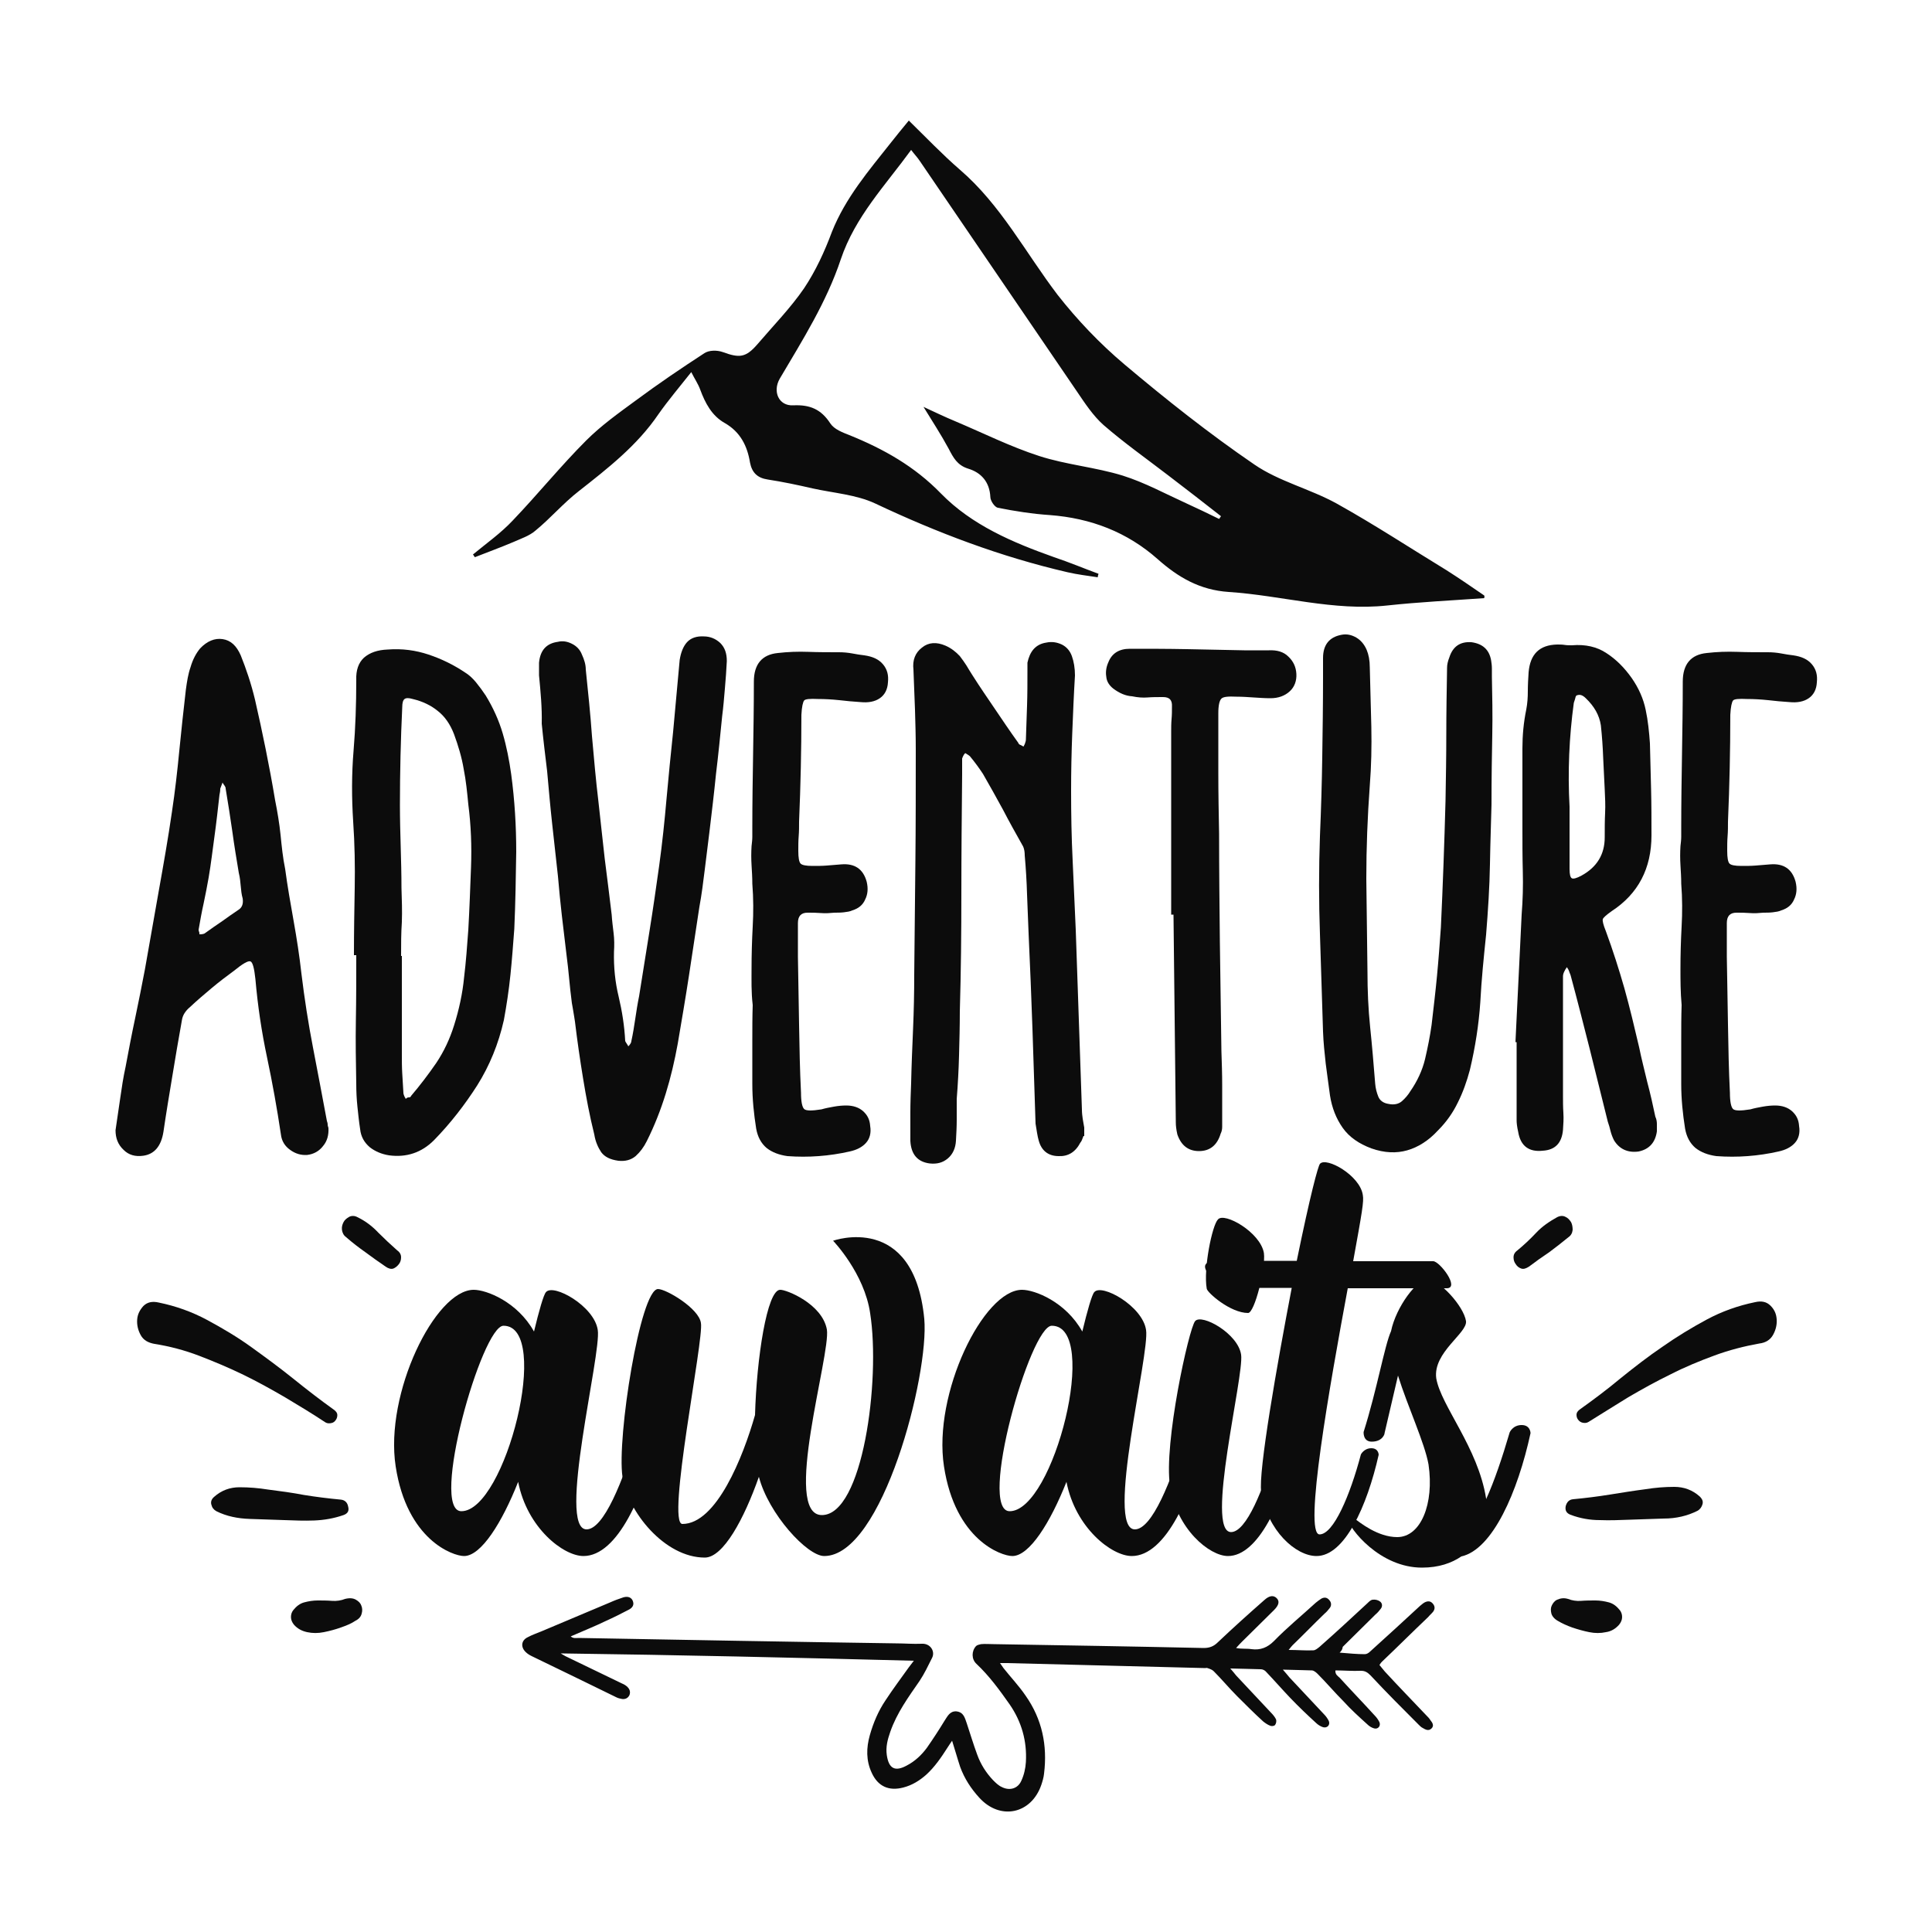 <?xml version="1.0" encoding="utf-8"?>
<!-- Generator: Adobe Illustrator 22.0.0, SVG Export Plug-In . SVG Version: 6.00 Build 0)  -->
<svg version="1.1" id="Layer_1" xmlns="http://www.w3.org/2000/svg" xmlns:xlink="http://www.w3.org/1999/xlink" x="0px" y="0px"
	 viewBox="0 0 500 500" style="enable-background:new 0 0 500 500;" xml:space="preserve">
<style type="text/css">
	.st0{fill:#0C0C0C;}
</style>
<g>
	<g>
		<path class="st0" d="M384.1,154.8c-8.4,0.6-16.8,1-25.1,1.9c-13.9,1.5-27.3-2.6-41-3.5c-7.5-0.5-13.1-3.8-18.4-8.5
			c-7.9-7-17.3-10.6-27.9-11.4c-4.5-0.3-9-1-13.5-1.9c-0.8-0.2-1.9-1.8-1.9-2.8c-0.2-3.9-2.4-6.3-5.7-7.3c-2.9-0.9-3.9-2.9-5.1-5.2
			c-2-3.7-4.3-7.2-6.5-10.8c2.6,1.2,5.5,2.6,8.4,3.8c7.1,3,14.1,6.5,21.5,8.9c7.1,2.3,14.6,2.9,21.7,5.1c5.7,1.8,11,4.7,16.5,7.2
			c2.8,1.3,5.6,2.6,8.4,4c0.2-0.2,0.3-0.5,0.5-0.7c-4.6-3.6-9.1-7.1-13.7-10.6c-5.6-4.3-11.4-8.4-16.7-13c-2.7-2.4-4.8-5.6-6.9-8.7
			c-13.6-19.9-27.1-39.8-40.7-59.7c-0.6-0.9-1.3-1.6-2.2-2.8c-6.7,9.2-14.5,17.3-18.2,28.3c-3.7,11.1-9.9,20.9-15.8,30.9
			c-1.9,3.3-0.3,7.1,3.5,6.9c4.3-0.2,7.2,1,9.6,4.7c1,1.5,3.1,2.3,4.9,3c8.9,3.6,16.9,8.1,23.7,15.1c8,8.2,18.6,12.7,29.3,16.5
			c3.9,1.3,7.7,2.9,11.5,4.3c-0.1,0.3-0.2,0.6-0.2,0.9c-2.6-0.4-5.2-0.7-7.8-1.3c-17.3-4-33.7-10.2-49.8-17.8
			c-4.9-2.3-10.8-2.7-16.2-3.9c-3.9-0.9-7.7-1.7-11.6-2.3c-2.7-0.4-4.1-1.8-4.6-4.4c-0.7-4.3-2.5-7.9-6.5-10.2
			c-3.4-1.9-5.1-5.2-6.4-8.7c-0.5-1.4-1.4-2.7-2.3-4.5c-3,3.8-5.9,7.2-8.5,10.9c-5.5,8.1-13.1,14-20.6,19.9c-4,3.1-7.3,7-11.2,10.2
			c-1.6,1.4-3.8,2.1-5.8,3c-3.3,1.4-6.6,2.6-9.9,3.9c-0.2-0.2-0.3-0.5-0.5-0.7c3.5-2.9,7.2-5.5,10.3-8.8c6.5-6.8,12.4-14.1,19-20.7
			c3.9-3.9,8.4-7.1,12.9-10.4c5.8-4.3,11.7-8.3,17.7-12.2c1.2-0.8,3.3-0.8,4.7-0.3c4.4,1.6,6,1.5,9.1-2.1c4.1-4.8,8.5-9.3,12-14.4
			c3-4.5,5.3-9.5,7.2-14.6c3.5-8.8,9.5-15.8,15.2-23c1.4-1.8,2.9-3.6,4.7-5.8c4.5,4.4,8.7,8.8,13.2,12.7c10.6,9.1,17,21.5,25.3,32.4
			c5.1,6.5,10.9,12.6,17.3,18c10.8,9.1,21.9,17.9,33.6,25.9c6.4,4.4,14.4,6.3,21.3,10.1c9.7,5.4,19,11.5,28.5,17.3
			c3.3,2.1,6.5,4.3,9.7,6.5C384.2,154.2,384.2,154.5,384.1,154.8z"/>
	</g>
	<g>
		<path class="st0" d="M167.9,368.7c2.3,0,2.5,2.1,2.5,2.1c-3.6,16.1-10.6,31.9-19.4,31.9c-5.2,0-14.6-7.3-16.9-19.2
			c-4.2,10.6-9.6,19.2-14,19.2c-2.9,0-14.8-4.2-17.7-23.2c-2.9-18.8,10.2-45.7,20.2-45.7c3.3,0,11.3,3.1,15.6,10.8
			c1.3-5.4,2.5-9.6,3.1-10.2c1.9-2.3,12.5,3.6,13.4,9.8c1,6.1-10.6,51.6-2.9,51.6c4.4,0,9.4-12.3,13.2-25.1
			C165,370.6,165.8,368.7,167.9,368.7z M130.3,343.1c-5.6,0-19.2,48-10.9,48C130.8,391.1,142.9,343.1,130.3,343.1z"/>
		<path class="st0" d="M214,344.1c1,6.5-11.7,48-1.3,48c10.6,0,15.2-34.9,12.5-52.2c-1.5-10.4-9.6-18.8-9.6-18.8s20.9-7.5,23.6,20.2
			c1.3,14.4-10.8,61.4-25.9,61.4c-4.4,0-14.4-10.9-16.9-20.5c-3.8,10.8-9.2,20.9-14,20.9c-10.4,0-20-11.9-21.3-20.9
			c-1.5-10,4.6-48.6,9.2-48.6c2.1,0,10.6,5,11.1,8.8c0.8,4.2-9,52-4.8,52c8.8,0,15.7-17.3,18.8-28.2c0.4-14.6,3.1-32.4,6.5-32.4
			C203.4,333.7,212.8,337.4,214,344.1z"/>
		<path class="st0" d="M309.8,368.7c2.3,0,2.5,2.1,2.5,2.1c-3.6,16.1-10.6,31.9-19.4,31.9c-5.2,0-14.6-7.3-16.9-19.2
			c-4.2,10.6-9.6,19.2-14,19.2c-2.9,0-14.8-4.2-17.7-23.2c-2.9-18.8,10.2-45.7,20.2-45.7c3.3,0,11.3,3.1,15.6,10.8
			c1.3-5.4,2.5-9.6,3.1-10.2c1.9-2.3,12.5,3.6,13.4,9.8c1,6.1-10.6,51.6-2.9,51.6c4.4,0,9.4-12.3,13.2-25.1
			C306.9,370.6,307.7,368.7,309.8,368.7z M272.2,343.1c-5.6,0-19.2,48-10.9,48C272.7,391.1,284.8,343.1,272.2,343.1z"/>
		<path class="st0" d="M333,372.5c2,0,2.2,1.9,2.2,1.9c-3.2,14.3-9.6,28.3-17.4,28.3c-4.8,0-13.3-7-15-18.1
			c-1.7-10.9,4.9-40.9,6.5-42.7c1.7-2,11.1,3.2,11.9,8.7s-9.4,45.9-2.6,45.9c3.9,0,8.4-10.9,11.6-22.4
			C330.3,374.2,331,372.5,333,372.5z M327.1,324.3c0.5,3.8-2.4,15.5-4.1,15.5c-4.6,0-10.6-5.3-10.7-6.3c-0.9-5.1,1.4-16.4,2.9-17.9
			C316.8,313.6,326.2,318.9,327.1,324.3z"/>
		<path class="st0" d="M326.4,386.1c-0.8-5.1,4.1-33,7.9-52.8h-16.4c-1.9,0-10.7-7-2.8-7h20.5c3.5-17.1,5.5-24.5,6-25.1
			c1.6-1.9,10.4,3,11.1,8.1c0.3,1.6-0.2,4.4-2.5,17.1h20.7c1.7,0,7,7,3.5,7h-25.6c-4.7,25.3-11.5,63.7-7.3,63.7
			c3.6,0,7.9-10.1,10.7-20.7c0,0,0.8-1.6,2.7-1.6s1.9,1.7,1.9,1.7c-3,13.3-8.8,26.2-16.1,26.2C335.4,402.7,328,396.2,326.4,386.1z"
			/>
		<path class="st0" d="M355,373.1c-2.3,0-2.1-2.5-2.1-2.5c3.5-11.1,5.4-22.3,7.1-26.1c1.3-6.3,6.7-13.4,9.4-13.4
			c3.1,0,9.4,6.9,10,10.8c0.4,3.1-8.6,8.1-7.7,14.8c1.2,7.1,10.8,17.9,12.9,31.1v0.2c2.1-4.6,4.2-10.8,6.1-17.3c0,0,0.8-1.9,3.1-1.9
			s2.3,2.1,2.3,2.1c-3.3,15.2-9.8,30.1-17.9,31.9c-2.5,1.7-5.8,2.9-10.2,2.9c-10.9,0-18.8-10-19.4-12.9c0-0.4,0.6-1.2,1.7,0
			c1.7,1.3,6.3,5,11.3,5c6.1,0,9.6-8.6,8.1-18.8c-1-5.6-5.4-15-7.9-23l-3.5,15C358.4,370.8,358,373.1,355,373.1z"/>
	</g>
	<g>
		<path class="st0" d="M29.9,292.5c0.4-2.7,0.8-5.5,1.2-8.2c0.4-2.8,0.8-5.5,1.4-8.2c0.8-4.3,1.6-8.5,2.5-12.7
			c0.9-4.2,1.7-8.4,2.5-12.5c1.2-6.9,2.4-13.7,3.6-20.4c1.2-6.7,2.4-13.5,3.4-20.4c0.8-5.3,1.4-10.6,1.9-15.8
			c0.5-5.2,1.1-10.5,1.7-15.8c0.3-2.2,0.6-4.1,1.2-5.8c0.6-2.1,1.5-3.7,2.5-4.9c1.8-1.9,3.8-2.7,5.8-2.4c2.1,0.3,3.6,1.7,4.7,4.2
			c1.4,3.5,2.7,7.3,3.7,11.5c1.9,8.3,3.7,17,5.2,26c0.6,3,1.1,6,1.4,8.9c0.3,3,0.6,6,1.2,8.9c0.6,4.5,1.4,9,2.2,13.5
			c0.8,4.5,1.5,9,2,13.5c0.8,6.6,1.8,13,3,19.2c1.2,6.2,2.4,12.6,3.6,19c0.1,0.3,0.2,0.6,0.2,0.9c0,0.3,0.1,0.6,0.2,0.9
			c0.1,1.8-0.3,3.4-1.4,4.7c-1,1.3-2.4,2.1-4.1,2.3c-1.6,0.1-3-0.3-4.4-1.3c-1.4-1-2.2-2.3-2.4-4c-1-6.7-2.2-13.4-3.6-20
			c-1.4-6.6-2.4-13.3-3-20.2c-0.3-2.8-0.7-4.4-1.3-4.6c-0.6-0.2-2,0.6-4.2,2.4c-1.9,1.4-3.9,2.9-5.8,4.5c-1.9,1.6-3.8,3.2-5.6,4.9
			c-1.2,1-1.9,2.1-2.1,3.3c-0.9,4.9-1.7,9.8-2.5,14.6c-0.8,4.8-1.6,9.6-2.3,14.4c-0.6,3.8-2.4,5.8-5.2,6.2c-2.1,0.3-3.8-0.2-5.1-1.5
			C30.5,296.2,29.9,294.5,29.9,292.5z M51.4,240.6c0,0.1,0,0.3,0.1,0.5c0.1,0.2,0.1,0.4,0.1,0.7c0.8,0,1.3-0.1,1.6-0.4
			c1.4-1,2.8-2,4.3-3c1.4-1,2.8-2,4.3-3c0.9-0.6,1.2-1.6,1-2.9c-0.3-1-0.4-2.1-0.5-3.2c-0.1-1.1-0.2-2.2-0.5-3.4
			c-0.6-3.6-1.2-7.2-1.7-10.9c-0.5-3.6-1.1-7.2-1.7-10.9c0-0.3-0.1-0.5-0.3-0.8c-0.2-0.3-0.4-0.5-0.5-0.8c-0.1,0.3-0.3,0.8-0.6,1.6
			c0,0.6-0.1,1.2-0.2,1.6c-0.4,3.6-0.8,7.2-1.3,10.8c-0.5,3.6-0.9,7.1-1.5,10.6c-0.4,2.2-0.8,4.4-1.3,6.7
			C52.2,236,51.8,238.3,51.4,240.6z"/>
		<path class="st0" d="M91.6,247c0-5.8,0.1-11.5,0.2-17.2c0.1-5.6,0-11.4-0.4-17.2c-0.4-6.2-0.4-12.3,0.1-18.3
			c0.5-6,0.7-12.1,0.7-18.3c-0.1-2.6,0.6-4.5,2-5.8c1.5-1.3,3.5-2,6.1-2.1c3.8-0.3,7.3,0.2,10.6,1.3c3.3,1.1,6.4,2.6,9.4,4.6
			c1,0.6,2,1.5,2.9,2.6c0.9,1.1,1.7,2.2,2.5,3.4c1.9,3.1,3.4,6.4,4.4,9.8c1,3.4,1.7,7,2.2,10.6c0.9,6.7,1.3,13.4,1.3,20
			c-0.1,6.6-0.2,13.3-0.5,20c-0.3,4-0.6,8-1,11.9c-0.4,3.9-1,7.9-1.7,11.7c-1.4,6.2-3.7,11.8-6.9,16.9c-3.2,5-6.9,9.8-11.2,14.2
			c-3.2,3.2-7.1,4.5-11.6,3.9c-1.9-0.3-3.6-1-5-2.1c-1.4-1.2-2.3-2.7-2.5-4.7c-0.3-1.9-0.5-3.9-0.7-5.8c-0.2-1.9-0.3-3.9-0.3-5.8
			c-0.1-5.6-0.2-11.1-0.1-16.6c0.1-5.5,0.1-11.1,0.1-16.8H91.6z M103.8,247.4h0.2v25.4c0,1.7,0,3.4,0.1,5c0.1,1.7,0.2,3.4,0.3,5
			c0,0.3,0.1,0.5,0.2,0.8c0.1,0.3,0.3,0.5,0.4,0.8c0.3-0.3,0.5-0.4,0.8-0.4c0.3,0,0.5-0.1,0.6-0.4c2.3-2.7,4.5-5.6,6.5-8.5
			c2-3,3.5-6.2,4.6-9.7c1.3-4.1,2.2-8.3,2.6-12.4c0.5-4.1,0.8-8.3,1.1-12.4c0.3-5.4,0.5-10.8,0.7-16.2c0.2-5.4,0-10.8-0.7-16.2
			c-0.3-3.1-0.6-6.2-1.2-9.2c-0.5-3-1.4-6-2.5-9c-1-2.6-2.4-4.6-4.2-6c-1.7-1.4-3.9-2.5-6.5-3.1c-1-0.3-1.7-0.3-2.1,0
			c-0.4,0.3-0.6,1-0.6,2.1c-0.4,8.4-0.6,16.9-0.6,25.4c0,3.6,0.1,7.2,0.2,10.7c0.1,3.5,0.2,7.1,0.2,10.7c0.1,3,0.2,5.9,0.1,8.8
			C103.8,241.5,103.8,244.4,103.8,247.4z"/>
		<path class="st0" d="M139.5,174.8v-3.3c0.3-3.2,1.9-5,4.9-5.4c1.2-0.3,2.4-0.1,3.6,0.5c1.2,0.6,2.1,1.5,2.6,2.8
			c0.6,1.3,1,2.6,1,3.9c0.6,5.8,1.2,11.5,1.6,17.2c0.5,5.6,1,11.4,1.7,17.2c0.5,4.9,1.1,9.7,1.6,14.5c0.6,4.7,1.2,9.5,1.8,14.5
			c0.1,1.6,0.3,3.1,0.5,4.8c0.2,1.6,0.2,3.2,0.1,4.8c-0.1,4,0.3,7.9,1.2,11.6c0.9,3.8,1.5,7.6,1.7,11.5c0.1,0.3,0.3,0.5,0.4,0.7
			c0.1,0.2,0.3,0.4,0.4,0.7c0.5-0.5,0.8-1,0.8-1.4c0.4-1.8,0.7-3.7,1-5.7c0.3-2,0.6-4,1-5.9c0.9-5.7,1.8-11.3,2.7-16.9
			c0.9-5.6,1.7-11.2,2.5-16.9c0.8-5.8,1.4-11.6,1.9-17.3c0.5-5.7,1.1-11.5,1.7-17.3l1.7-18.6c0.3-1.9,0.9-3.5,1.9-4.6
			c1-1.1,2.5-1.6,4.3-1.5c1.7,0,3.1,0.6,4.3,1.7c1.2,1.2,1.7,2.7,1.7,4.7c-0.1,2.3-0.3,4.7-0.5,7.1c-0.2,2.4-0.4,4.8-0.7,7.1
			c-0.5,5-1,10.1-1.6,15c-0.5,5-1.1,10-1.7,15c-0.4,3.2-0.8,6.5-1.2,9.7c-0.4,3.2-0.8,6.5-1.4,9.7c-0.9,6-1.8,11.9-2.7,17.8
			c-0.9,5.9-1.9,11.7-2.9,17.6c-0.8,4.4-1.8,8.7-3.1,12.9c-1.3,4.2-2.9,8.3-4.9,12.3c-0.8,1.6-1.7,2.8-2.9,3.9
			c-1.2,1-2.7,1.4-4.5,1.2c-2.1-0.3-3.5-1-4.4-2.2c-0.8-1.2-1.5-2.7-1.8-4.6c-1.2-4.8-2.1-9.6-2.9-14.5c-0.8-4.9-1.5-9.7-2.1-14.7
			c-0.1-0.9-0.3-1.7-0.4-2.5c-0.1-0.8-0.3-1.6-0.4-2.3c-0.3-2.2-0.5-4.3-0.7-6.3c-0.2-2-0.4-4.1-0.7-6.3c-0.4-3.4-0.8-6.7-1.2-10.1
			c-0.4-3.4-0.7-6.7-1-10.1c-0.5-4.5-1-9.1-1.5-13.6c-0.5-4.5-0.9-9.1-1.3-13.6c-0.5-4.1-1-8.2-1.4-12.3
			C140.3,183.1,139.9,179,139.5,174.8z"/>
		<path class="st0" d="M194.5,250.7c0-3.6,0.1-7.2,0.3-10.9c0.2-3.6,0.2-7.3-0.1-11.1c0-1.6-0.1-3.1-0.2-4.8c-0.1-1.6-0.1-3.3,0-4.9
			c0.1-0.9,0.2-1.7,0.2-2.5c0-0.8,0-1.7,0-2.7c0-6.2,0.1-12.4,0.2-18.6c0.1-6.2,0.2-12.5,0.2-18.8c0-4.5,2.1-7,6.2-7.4
			c2.6-0.3,5.2-0.4,7.9-0.3c2.7,0.1,5.3,0.1,7.9,0.1c1.2,0,2.3,0.1,3.4,0.3c1.1,0.2,2.2,0.4,3.2,0.5c2.1,0.3,3.7,1,4.8,2.3
			c1.1,1.3,1.5,2.8,1.3,4.7c-0.1,1.8-0.8,3.2-2.1,4.1c-1.3,0.9-3,1.2-5,1c-1.8-0.1-3.7-0.3-5.5-0.5c-1.9-0.2-3.7-0.3-5.5-0.3
			c-2.1-0.1-3.3,0-3.6,0.4c-0.3,0.4-0.6,1.6-0.7,3.7c0,9.1-0.2,18.2-0.6,27.6c0,1.3,0,2.6-0.1,3.8c-0.1,1.2-0.1,2.5-0.1,3.8
			c0,1.8,0.2,2.9,0.6,3.3c0.4,0.4,1.4,0.6,3.1,0.6c1.3,0,2.5,0,3.7-0.1c1.2-0.1,2.4-0.2,3.7-0.3c3.5-0.3,5.7,1.2,6.6,4.5
			c0.4,1.7,0.3,3.2-0.4,4.6c-0.6,1.4-1.7,2.3-3.3,2.8c-0.6,0.3-1.4,0.4-2.2,0.5c-0.8,0.1-1.7,0.1-2.4,0.1c-1.2,0.1-2.3,0.2-3.5,0.1
			c-1.2-0.1-2.3-0.1-3.5-0.1c-1.7,0-2.5,0.9-2.5,2.7v8.7c0.1,5.8,0.2,11.7,0.3,17.6c0.1,5.9,0.2,11.7,0.5,17.6
			c0,2.3,0.3,3.7,0.8,4.2c0.5,0.5,2,0.5,4.5,0.1c1-0.3,2.1-0.5,3.2-0.7c1.1-0.2,2.2-0.3,3.2-0.3c1.8,0,3.3,0.5,4.4,1.5
			c1.1,1,1.7,2.2,1.8,3.8c0.3,1.8-0.1,3.3-1.1,4.4c-1,1.1-2.4,1.8-4.2,2.2c-5.3,1.2-10.7,1.6-16.1,1.2c-2.2-0.3-4-1-5.4-2.1
			c-1.4-1.2-2.3-2.8-2.7-5c-0.6-3.8-1-7.6-1-11.5c0-3.9,0-7.7,0-11.5c0-3,0-6,0.1-9C194.4,256.7,194.5,253.7,194.5,250.7z"/>
		<path class="st0" d="M280.4,294c-0.3,0.8-0.5,1.4-0.8,1.7c-1.3,2.5-3.2,3.6-5.6,3.5c-2.7,0-4.5-1.4-5.2-4.1
			c-0.3-1-0.5-2.5-0.8-4.3c-0.3-8.2-0.5-16.3-0.8-24.5c-0.3-8.2-0.6-16.4-1-24.7c-0.1-3.4-0.3-6.7-0.4-10.1
			c-0.1-3.4-0.3-6.7-0.6-10.1c0-0.8-0.1-1.6-0.4-2.3c-1.8-3.2-3.6-6.4-5.2-9.5c-1.7-3.1-3.4-6.2-5.2-9.3c-0.5-0.8-1.1-1.6-1.6-2.3
			c-0.6-0.8-1.2-1.6-1.8-2.3c-0.1-0.1-0.5-0.4-1.2-0.8c-0.3,0.3-0.4,0.5-0.5,0.7c-0.1,0.2-0.2,0.4-0.3,0.7v4.1
			c-0.1,10.2-0.2,20.4-0.2,30.7c0,10.2-0.1,20.4-0.4,30.7c0,3.8-0.1,7.5-0.2,11.3c-0.1,3.8-0.3,7.5-0.6,11.3c0,1.8,0,3.6,0,5.4
			c0,1.8-0.1,3.6-0.2,5.4c-0.1,1.9-0.8,3.5-2.1,4.6c-1.3,1.1-2.8,1.5-4.7,1.3c-3.1-0.4-4.8-2.3-5-5.8c0-2.6,0-5.1,0-7.5
			c0-2.4,0.1-4.9,0.2-7.5c0.1-4.7,0.3-9.3,0.5-14c0.2-4.7,0.3-9.3,0.3-14c0.1-9.7,0.2-19.4,0.3-29.1c0.1-9.7,0.1-19.5,0.1-29.3
			c0-3.4-0.1-6.8-0.2-10.2c-0.1-3.4-0.3-6.9-0.4-10.4c-0.3-2.5,0.5-4.4,2.2-5.7c1.7-1.4,3.8-1.5,6.1-0.5c1.4,0.6,2.7,1.6,3.7,2.7
			c0.6,0.8,1.2,1.6,1.7,2.4c0.5,0.8,1,1.7,1.6,2.6c1.9,3,3.9,5.9,5.8,8.7c1.9,2.8,3.9,5.8,6,8.7c0.1,0.3,0.3,0.5,0.6,0.6
			c0.3,0.1,0.5,0.3,0.8,0.4c0.1-0.3,0.3-0.5,0.4-0.9c0.1-0.3,0.2-0.6,0.2-0.9c0.1-3,0.2-5.9,0.3-8.8c0.1-2.9,0.1-5.9,0.1-8.8v-2.3
			c0.3-1.4,0.8-2.6,1.6-3.5c0.8-0.9,1.9-1.5,3.3-1.7c1.4-0.3,2.7-0.1,4,0.5c1.2,0.6,2.1,1.6,2.6,3c0.5,1.4,0.8,3.1,0.8,5
			c-0.3,4.9-0.5,9.9-0.7,14.9s-0.3,10-0.3,14.9c0,6.1,0.1,12.1,0.4,18.1c0.3,6,0.5,11.9,0.8,17.9c0.3,7.8,0.5,15.5,0.8,23.3
			c0.3,7.8,0.5,15.5,0.8,23.3c0,0.8,0.1,1.6,0.2,2.3c0.1,0.8,0.3,1.6,0.4,2.3V294z"/>
		<path class="st0" d="M303.1,236.8v-47.3c0-1.2,0-2.3,0.1-3.4c0.1-1.1,0.1-2.2,0.1-3.2c0.1-1.7-0.6-2.5-2.3-2.5c-1.4,0-2.8,0-4,0.1
			c-1.2,0.1-2.6,0-4-0.3c-1.7-0.1-3.3-0.8-4.9-2c-1-0.8-1.7-1.8-1.8-3.1c-0.2-1.2,0-2.5,0.5-3.6c0.9-2.4,2.8-3.6,5.6-3.6
			c4.9,0,9.8,0,14.8,0.1c4.9,0.1,9.8,0.2,14.8,0.3h6.4c2.1-0.1,3.8,0.4,5,1.6c1.3,1.2,2,2.7,2.1,4.5c0.1,1.8-0.5,3.4-1.7,4.5
			c-1.3,1.2-3,1.8-5,1.8c-1.4,0-2.9-0.1-4.4-0.2c-1.5-0.1-2.9-0.2-4.4-0.2c-2.1-0.1-3.4,0-3.9,0.5c-0.5,0.5-0.8,1.7-0.8,3.8
			c0,5.2,0,10.3,0,15.5c0,5.2,0.1,10.4,0.2,15.7c0,9.3,0.1,18.6,0.2,28c0.1,9.4,0.3,18.8,0.4,28.2c0.1,3,0.2,5.9,0.2,8.9
			c0,3,0,5.9,0,8.9c0,0.6,0,1.3,0,1.8c0,0.6-0.1,1.2-0.4,1.8c-0.9,3-2.8,4.5-5.6,4.5c-2.7,0-4.6-1.4-5.6-4.3
			c-0.3-1.3-0.4-2.3-0.4-3.1c-0.1-9-0.2-18-0.3-26.9c-0.1-8.9-0.2-17.9-0.3-26.9H303.1z"/>
		<path class="st0" d="M386,208.2c-0.1,4.3-0.3,9.4-0.4,15.4c-0.1,6-0.5,12.1-1,18.3c-0.6,5.8-1.2,11.6-1.5,17.5
			c-0.4,5.8-1.3,11.6-2.7,17.5c-0.8,3-1.8,5.8-3.1,8.4c-1.3,2.7-3,5.1-5.2,7.3c-2.4,2.6-5.1,4.3-7.9,5.1c-2.8,0.8-5.9,0.7-9.3-0.5
			c-3.2-1.2-5.7-2.9-7.4-5.3c-1.7-2.4-2.8-5.2-3.3-8.4c-0.4-2.7-0.7-5.4-1.1-8.2c-0.3-2.7-0.6-5.5-0.7-8.3c-0.3-8.5-0.5-17-0.8-25.3
			c-0.3-8.3-0.3-16.8,0-25.3c0.3-7,0.5-13.8,0.6-20.6c0.1-6.7,0.2-13.6,0.2-20.6v-4.9c0-3.4,1.6-5.4,4.7-6c1.4-0.3,2.7,0,3.9,0.7
			c1.2,0.7,2.1,1.8,2.7,3.2c0.5,1.2,0.8,2.7,0.8,4.5c0.1,5.2,0.3,10.3,0.4,15.4c0.1,5.1,0,10.2-0.4,15.2c-0.6,8.2-0.9,16.2-0.9,24.1
			c0.1,7.9,0.2,15.9,0.3,24.1c0,4.8,0.2,9.6,0.7,14.4c0.5,4.8,0.9,9.6,1.3,14.6c0.1,1.2,0.4,2.3,0.8,3.3c0.4,1,1.3,1.7,2.7,1.9
			c1.4,0.3,2.6,0,3.4-0.7c0.8-0.7,1.6-1.6,2.2-2.6c1.8-2.6,3.1-5.4,3.8-8.3c0.7-3,1.3-6,1.7-8.9c0.5-4.3,1-8.5,1.4-12.7
			c0.4-4.2,0.7-8.4,1-12.5c0.5-10.7,0.9-21.7,1.2-32.8c0.1-5.8,0.2-11.5,0.2-17.2c0-5.6,0.1-11.4,0.2-17.2c0-0.8,0.2-1.7,0.6-2.7
			c0.9-2.8,2.8-4.1,5.7-3.9c2.9,0.4,4.6,1.9,5.1,4.7c0.1,0.6,0.2,1.4,0.2,2.1c0,0.8,0,1.5,0,2.1c0.1,4.9,0.2,9.9,0.1,15
			C386.1,195.2,386,201.2,386,208.2z"/>
		<path class="st0" d="M392.2,269.7c0.3-5.6,0.5-11.1,0.8-16.5c0.3-5.4,0.5-10.9,0.8-16.5c0.3-3.8,0.4-7.5,0.3-11.2
			c-0.1-3.7-0.1-7.4-0.1-11.2v-10.5c0-3.4,0-6.7,0-10.1c0-3.4,0.3-6.7,1-10.1c0.3-1.6,0.4-3.1,0.4-4.8c0-1.6,0.1-3.2,0.2-4.8
			c0.4-4.7,2.8-7.1,7.4-7.2c0.6,0,1.3,0,1.9,0.1c0.6,0.1,1.3,0.1,1.9,0.1c3.5-0.3,6.5,0.4,8.9,2c2.5,1.6,4.7,3.8,6.6,6.5
			c1.8,2.6,3,5.3,3.6,8.2c0.6,2.8,0.9,5.8,1.1,8.7c0.1,4,0.2,8,0.3,11.9c0.1,3.9,0.1,7.9,0.1,11.9c0,8.5-3.4,15.1-10.3,19.6
			c-1.4,1-2.2,1.7-2.3,2.1c-0.1,0.4,0.1,1.4,0.8,3.1c1.8,4.9,3.4,9.9,4.8,14.8c1.4,5,2.6,10.1,3.8,15.2c0.6,3,1.4,6,2.1,9
			c0.8,3,1.5,6.1,2.1,9c0.3,0.6,0.4,1.3,0.4,1.9c0,0.6,0,1.3,0,1.9c-0.4,2.8-1.9,4.6-4.7,5.2c-2.8,0.4-5-0.6-6.4-2.9
			c-0.4-0.8-0.7-1.6-0.9-2.4c-0.2-0.8-0.4-1.6-0.7-2.4c-1.6-6.3-3.1-12.6-4.7-18.9c-1.6-6.3-3.2-12.6-4.9-18.9
			c-0.1-0.4-0.3-0.7-0.4-1.1c-0.1-0.3-0.3-0.7-0.6-1.1c-0.3,0.4-0.5,0.8-0.7,1.2c-0.2,0.4-0.3,0.8-0.3,1.2v30.9c0,1.4,0,2.9,0.1,4.4
			c0.1,1.5,0,2.9-0.1,4.4c-0.3,3.4-2,5.2-5.2,5.4c-3.6,0.4-5.8-1.2-6.4-4.9c-0.3-1.3-0.4-2.3-0.4-2.9v-20.6
			C392.6,269.8,392.5,269.7,392.2,269.7z M406.2,208.8v16.1c0,1.4,0.2,2.2,0.6,2.4c0.4,0.2,1.2,0,2.5-0.7c4-2.2,6-5.5,6-9.9
			c0-2.2,0-4.3,0.1-6.3c0.1-2,0-4-0.1-6.1c-0.1-2.7-0.3-5.5-0.4-8.2c-0.1-2.8-0.3-5.6-0.6-8.4c-0.4-2.6-1.7-4.9-3.9-7
			c-0.8-0.8-1.5-1-2.1-0.8c-0.3,0-0.5,0.2-0.6,0.7c-0.1,0.5-0.3,0.9-0.4,1.3C406.1,190.7,405.7,199.7,406.2,208.8z"/>
		<path class="st0" d="M434.9,250.7c0-3.6,0.1-7.2,0.3-10.9c0.2-3.6,0.2-7.3-0.1-11.1c0-1.6-0.1-3.1-0.2-4.8c-0.1-1.6-0.1-3.3,0-4.9
			c0.1-0.9,0.2-1.7,0.2-2.5c0-0.8,0-1.7,0-2.7c0-6.2,0.1-12.4,0.2-18.6c0.1-6.2,0.2-12.5,0.2-18.8c0-4.5,2.1-7,6.2-7.4
			c2.6-0.3,5.2-0.4,7.9-0.3c2.7,0.1,5.3,0.1,7.9,0.1c1.2,0,2.3,0.1,3.4,0.3c1.1,0.2,2.2,0.4,3.2,0.5c2.1,0.3,3.7,1,4.8,2.3
			c1.1,1.3,1.5,2.8,1.3,4.7c-0.1,1.8-0.8,3.2-2.1,4.1c-1.3,0.9-3,1.2-5,1c-1.8-0.1-3.7-0.3-5.5-0.5c-1.9-0.2-3.7-0.3-5.5-0.3
			c-2.1-0.1-3.3,0-3.6,0.4c-0.3,0.4-0.6,1.6-0.7,3.7c0,9.1-0.2,18.2-0.6,27.6c0,1.3,0,2.6-0.1,3.8c-0.1,1.2-0.1,2.5-0.1,3.8
			c0,1.8,0.2,2.9,0.6,3.3c0.4,0.4,1.4,0.6,3.1,0.6c1.3,0,2.5,0,3.7-0.1c1.2-0.1,2.4-0.2,3.7-0.3c3.5-0.3,5.7,1.2,6.6,4.5
			c0.4,1.7,0.3,3.2-0.4,4.6c-0.6,1.4-1.7,2.3-3.3,2.8c-0.6,0.3-1.4,0.4-2.2,0.5c-0.8,0.1-1.7,0.1-2.4,0.1c-1.2,0.1-2.3,0.2-3.5,0.1
			c-1.2-0.1-2.3-0.1-3.5-0.1c-1.7,0-2.5,0.9-2.5,2.7v8.7c0.1,5.8,0.2,11.7,0.3,17.6c0.1,5.9,0.2,11.7,0.5,17.6
			c0,2.3,0.3,3.7,0.8,4.2c0.5,0.5,2,0.5,4.5,0.1c1-0.3,2.1-0.5,3.2-0.7c1.1-0.2,2.2-0.3,3.2-0.3c1.8,0,3.3,0.5,4.4,1.5
			c1.1,1,1.7,2.2,1.8,3.8c0.3,1.8-0.1,3.3-1.1,4.4c-1,1.1-2.4,1.8-4.2,2.2c-5.3,1.2-10.7,1.6-16.1,1.2c-2.2-0.3-4-1-5.4-2.1
			c-1.4-1.2-2.3-2.8-2.7-5c-0.6-3.8-1-7.6-1-11.5c0-3.9,0-7.7,0-11.5c0-3,0-6,0.1-9C434.9,256.7,434.9,253.7,434.9,250.7z"/>
	</g>
	<g>
		<path class="st0" d="M395.7,327.8c-0.8,0.5-1.4,0.7-2,0.5c-0.6-0.2-1.1-0.6-1.4-1.1c-0.4-0.5-0.6-1.1-0.6-1.8c0-0.7,0.3-1.3,1-1.8
			c1.7-1.4,3.3-2.9,4.9-4.6c1.5-1.6,3.4-2.9,5.4-4c0.8-0.4,1.5-0.4,2.1-0.1c0.7,0.3,1.1,0.8,1.5,1.4c0.3,0.6,0.4,1.3,0.4,2
			c-0.1,0.8-0.4,1.4-1.1,1.9c-1.7,1.4-3.4,2.7-5,3.9C399.1,325.3,397.4,326.5,395.7,327.8z M405.8,413.8c1,0.4,2.2,0.6,3.4,0.5
			c1.2-0.1,2.5-0.1,3.7-0.1c1.2,0,2.4,0.2,3.5,0.5c1.1,0.3,2,1,2.8,2c0.4,0.5,0.6,1.1,0.6,1.8c0,0.7-0.3,1.4-0.8,2
			c-0.9,1-2,1.7-3.4,1.9c-1.4,0.3-2.8,0.3-4.3,0c-1.5-0.3-2.9-0.7-4.4-1.2c-1.4-0.5-2.7-1.1-3.7-1.7c-0.9-0.5-1.5-1.2-1.7-1.9
			c-0.2-0.8-0.2-1.5,0.1-2.1c0.3-0.6,0.7-1.2,1.4-1.5C403.9,413.6,404.8,413.5,405.8,413.8z M406.4,392c-1-0.4-1.4-1.1-1.2-2.2
			c0.3-1.1,0.9-1.7,1.9-1.8c3.2-0.3,6.4-0.7,9.5-1.2c3.1-0.5,6.2-1,9.3-1.4c2.5-0.4,4.9-0.6,7.4-0.6s4.7,0.8,6.6,2.5
			c0.7,0.7,0.9,1.3,0.7,2c-0.2,0.7-0.6,1.3-1.3,1.7c-2.6,1.3-5.5,2-8.7,2c-3.2,0.1-6.2,0.2-8.9,0.3c-2.6,0.1-5.1,0.2-7.7,0.1
			C411.6,393.4,409,393,406.4,392z M411.1,368c-0.5,0.3-1,0.3-1.5,0.2c-0.5-0.1-0.9-0.4-1.2-0.8c-0.3-0.4-0.4-0.8-0.4-1.3
			c0-0.5,0.3-0.9,0.8-1.3c3.5-2.5,7-5.1,10.6-8.1c3.6-2.9,7.2-5.7,10.9-8.2c3.7-2.6,7.5-4.9,11.4-7c3.9-2.1,8.1-3.6,12.5-4.5
			c1.7-0.4,3-0.1,4,0.9c1,1,1.5,2.1,1.6,3.5c0.1,1.4-0.2,2.7-0.9,4c-0.7,1.3-1.9,2.1-3.6,2.3c-3.9,0.7-7.8,1.7-11.6,3.1
			s-7.7,3-11.4,4.9c-3.7,1.8-7.3,3.8-10.9,5.9C417.9,363.8,414.4,365.9,411.1,368z"/>
	</g>
	<path class="st0" d="M94.6,324.1c-1.7-1.2-3.4-2.5-5-3.9c-0.7-0.5-1-1.2-1.1-1.9c-0.1-0.8,0.1-1.4,0.4-2c0.3-0.6,0.8-1,1.5-1.4
		c0.6-0.3,1.4-0.3,2.1,0.1c2.1,1,3.9,2.4,5.4,4c1.6,1.6,3.2,3.1,4.9,4.6c0.7,0.5,1,1.1,1,1.8c0,0.7-0.2,1.3-0.6,1.8
		c-0.4,0.5-0.9,0.9-1.4,1.1c-0.6,0.2-1.3,0-2-0.5C97.9,326.5,96.2,325.3,94.6,324.1z M92.1,414c0.7,0.4,1.2,0.9,1.4,1.5
		c0.3,0.7,0.3,1.4,0.1,2.1c-0.2,0.8-0.7,1.4-1.7,1.9c-1,0.7-2.3,1.2-3.7,1.7c-1.4,0.5-2.9,0.9-4.4,1.2c-1.5,0.3-2.9,0.3-4.3,0
		c-1.4-0.3-2.5-0.9-3.4-1.9c-0.5-0.6-0.8-1.3-0.8-2c0-0.7,0.2-1.3,0.6-1.8c0.8-1,1.7-1.7,2.8-2c1.1-0.3,2.3-0.5,3.5-0.5
		c1.2,0,2.5,0,3.7,0.1c1.2,0.1,2.4-0.1,3.4-0.5C90.5,413.5,91.4,413.6,92.1,414z M81.3,393.5c-2.5,0.1-5.1,0-7.7-0.1
		c-2.7-0.1-5.7-0.2-8.9-0.3c-3.2-0.1-6.1-0.7-8.7-2c-0.7-0.4-1.1-0.9-1.3-1.7c-0.2-0.7,0-1.4,0.7-2c1.9-1.7,4.1-2.5,6.6-2.5
		c2.5,0,4.9,0.2,7.4,0.6c3.1,0.4,6.2,0.8,9.3,1.4c3.1,0.5,6.3,0.9,9.5,1.2c1,0.1,1.7,0.7,1.9,1.8c0.3,1.1-0.1,1.8-1.2,2.2
		C86.3,393,83.8,393.4,81.3,393.5z M73.9,361.7c-3.6-2.1-7.2-4.1-10.9-5.9c-3.7-1.8-7.5-3.4-11.4-4.9s-7.8-2.5-11.6-3.1
		c-1.7-0.3-2.9-1-3.6-2.3c-0.7-1.3-1-2.6-0.9-4c0.1-1.4,0.7-2.5,1.6-3.5c1-1,2.3-1.3,4-0.9c4.4,0.9,8.6,2.4,12.5,4.5
		c3.9,2.1,7.8,4.4,11.4,7s7.3,5.3,10.9,8.2c3.6,2.9,7.1,5.6,10.6,8.1c0.5,0.4,0.8,0.8,0.8,1.3c0,0.4-0.1,0.9-0.4,1.3
		c-0.3,0.4-0.6,0.7-1.2,0.8c-0.5,0.1-1,0.1-1.5-0.2C80.9,365.9,77.4,363.8,73.9,361.7z"/>
	<g>
		<path class="st0" d="M346.7,427.7c2.4,0.2,4.5,0.4,6.5,0.4c0.5,0,1-0.3,1.4-0.7c4.3-3.9,8.6-7.8,12.9-11.8
			c0.4-0.3,0.8-0.7,1.2-0.9c0.8-0.4,1.5-0.4,2.1,0.3c0.6,0.7,0.6,1.4,0.1,2.1c-0.4,0.5-0.9,0.9-1.3,1.4c-4,3.8-7.9,7.7-11.9,11.5
			c-0.2,0.2-0.4,0.4-0.7,0.9c0.5,0.6,0.9,1.1,1.4,1.7c3.5,3.8,7.1,7.5,10.7,11.3c0.4,0.4,0.8,0.8,1.1,1.3c0.5,0.6,1,1.4,0.3,2.1
			c-0.8,0.8-1.6,0.3-2.3-0.1c-0.4-0.2-0.7-0.5-1-0.8c-4.2-4.2-8.4-8.4-12.5-12.8c-0.8-0.8-1.4-1.2-2.5-1.2c-2.2,0.1-4.4-0.1-6.6-0.1
			c-0.1,1.1,0.7,1.5,1.1,1.9c3,3.3,6.1,6.5,9.1,9.8c0.5,0.5,0.9,1.1,1.2,1.7c0.4,1-0.4,1.9-1.4,1.6c-0.7-0.2-1.3-0.6-1.8-1.1
			c-2.1-1.9-4.2-3.8-6.1-5.9c-2.3-2.3-4.4-4.8-6.7-7.1c-0.4-0.4-1-0.9-1.5-0.9c-2.3-0.1-4.6-0.1-7.5-0.2c0.8,0.9,1.2,1.4,1.7,2
			c3,3.2,6,6.4,9,9.6c0.5,0.5,0.9,1.1,1.2,1.7c0.4,1-0.4,1.9-1.5,1.6c-0.6-0.2-1.3-0.6-1.8-1.1c-2.3-2.1-4.6-4.3-6.7-6.5
			c-2.1-2.2-4.1-4.5-6.2-6.7c-0.3-0.4-0.9-0.7-1.4-0.7c-2.5-0.1-4.9-0.1-7.9-0.2c0.7,0.8,1.1,1.3,1.5,1.8c3,3.2,6,6.4,9,9.6
			c0.5,0.5,1,1.1,1.3,1.7c0.2,0.4,0.1,1.1-0.2,1.5c-0.2,0.3-0.9,0.4-1.3,0.2c-0.6-0.2-1.3-0.7-1.8-1.1c-2.3-2.1-4.5-4.3-6.7-6.5
			c-2.1-2.1-4-4.4-6.1-6.5c-0.4-0.4-1-0.6-1.6-0.8c-0.2-0.1-0.4,0-0.6,0c-17.1-0.4-34.3-0.9-51.4-1.3c-0.5,0-1,0-1.7,0
			c0.4,0.6,0.6,0.9,0.9,1.3c1.9,2.4,4,4.6,5.7,7.1c4.3,6.1,5.7,12.9,4.8,20.2c-0.1,1-0.4,2-0.7,2.9c-2.6,7.6-10.7,9.3-16.1,3.3
			c-2.1-2.3-3.8-4.9-4.9-7.9c-0.7-2.1-1.3-4.3-2.1-6.8c-0.5,0.7-0.8,1.2-1.2,1.8c-1.6,2.5-3.3,5-5.5,7c-1.7,1.5-3.6,2.7-5.9,3.3
			c-3.8,1-6.6-0.3-8.2-3.8c-1.5-3.2-1.4-6.5-0.5-9.7c0.9-3.2,2.2-6.3,4.1-9.1c1.9-2.9,4-5.7,6-8.5c0.3-0.4,0.7-0.9,1.3-1.7
			c-30.7-0.8-61-1.5-91.4-1.9c0.4,0.2,0.8,0.5,1.2,0.7c4.9,2.4,9.8,4.7,14.7,7.1c0.5,0.2,1,0.5,1.4,0.9c0.6,0.6,0.8,1.3,0.5,2.1
			c-0.4,0.8-1.1,1.1-1.9,1c-0.5-0.1-1-0.2-1.4-0.4c-7.3-3.6-14.6-7.1-22-10.7c-0.6-0.3-1.1-0.6-1.6-1.1c-1.3-1.3-1.1-3,0.6-3.8
			c1.1-0.6,2.3-1,3.5-1.5c5.9-2.5,11.9-5,17.8-7.5c1.1-0.5,2.2-0.9,3.4-1.3c1.3-0.4,2.2,0.1,2.5,1c0.4,1.1-0.3,1.8-1.1,2.2
			c-1.9,1-3.9,2-5.9,2.9c-2.9,1.4-5.9,2.6-9.1,4c0.7,0.6,1.4,0.4,2.1,0.4c27.3,0.5,54.7,1,82,1.4c2.3,0,4.5,0.2,6.8,0.1
			c2.2-0.1,3.5,2,2.6,3.7c-1,2-2,4.1-3.2,5.9c-2.9,4.2-5.9,8.3-7.6,13.2c-0.7,2-1.2,3.9-0.9,6c0.5,3.5,2.1,4.4,5.2,2.7
			c2.1-1.1,3.8-2.7,5.2-4.6c1.6-2.3,3.1-4.6,4.5-6.9c0.8-1.2,1.4-2.6,3.1-2.5c1.9,0.2,2.2,1.7,2.7,3.1c0.9,2.7,1.7,5.4,2.7,8.1
			c0.9,2.5,2.3,4.7,4.1,6.6c0.7,0.7,1.4,1.4,2.3,1.8c2,1,4.1,0.4,5-1.6c0.7-1.5,1.1-3.2,1.2-4.9c0.3-5.4-1.1-10.4-4.2-14.9
			c-2.6-3.7-5.3-7.4-8.6-10.5c-1.3-1.2-1.3-3.3-0.1-4.6c0.3-0.3,0.9-0.4,1.3-0.5c1.1-0.1,2.1,0,3.2,0c18.1,0.3,36.3,0.6,54.4,1
			c1.5,0,2.6-0.4,3.7-1.5c3.9-3.7,7.9-7.3,12-10.9c1.3-1.2,2.4-1.3,3.2-0.5c0.8,0.8,0.6,1.8-0.7,3.1c-2.7,2.7-5.5,5.4-8.2,8.1
			c-0.4,0.4-0.9,0.9-1.6,1.7c1.5,0.3,2.8,0.1,4,0.3c2.3,0.3,4.1-0.4,5.8-2.1c3.4-3.5,7.2-6.6,10.8-9.9c0.5-0.4,1-0.8,1.5-1.1
			c0.8-0.4,1.5-0.3,2.1,0.5c0.5,0.6,0.5,1.4,0,2c-0.4,0.5-0.8,1-1.3,1.4c-2.8,2.7-5.5,5.5-8.3,8.2c-0.3,0.3-0.5,0.6-1,1.2
			c2.4,0,4.4,0.2,6.4,0.1c0.5,0,1.1-0.5,1.6-0.9c4.2-3.7,8.3-7.5,12.4-11.3c0.4-0.4,0.9-0.9,1.4-0.9c0.6-0.1,1.4,0.1,1.9,0.5
			c0.6,0.5,0.6,1.3,0.1,1.9c-0.4,0.5-0.8,1-1.3,1.4c-2.8,2.8-5.7,5.6-8.5,8.4C347.4,426.9,347.2,427.2,346.7,427.7z"/>
	</g>
</g>
</svg>
